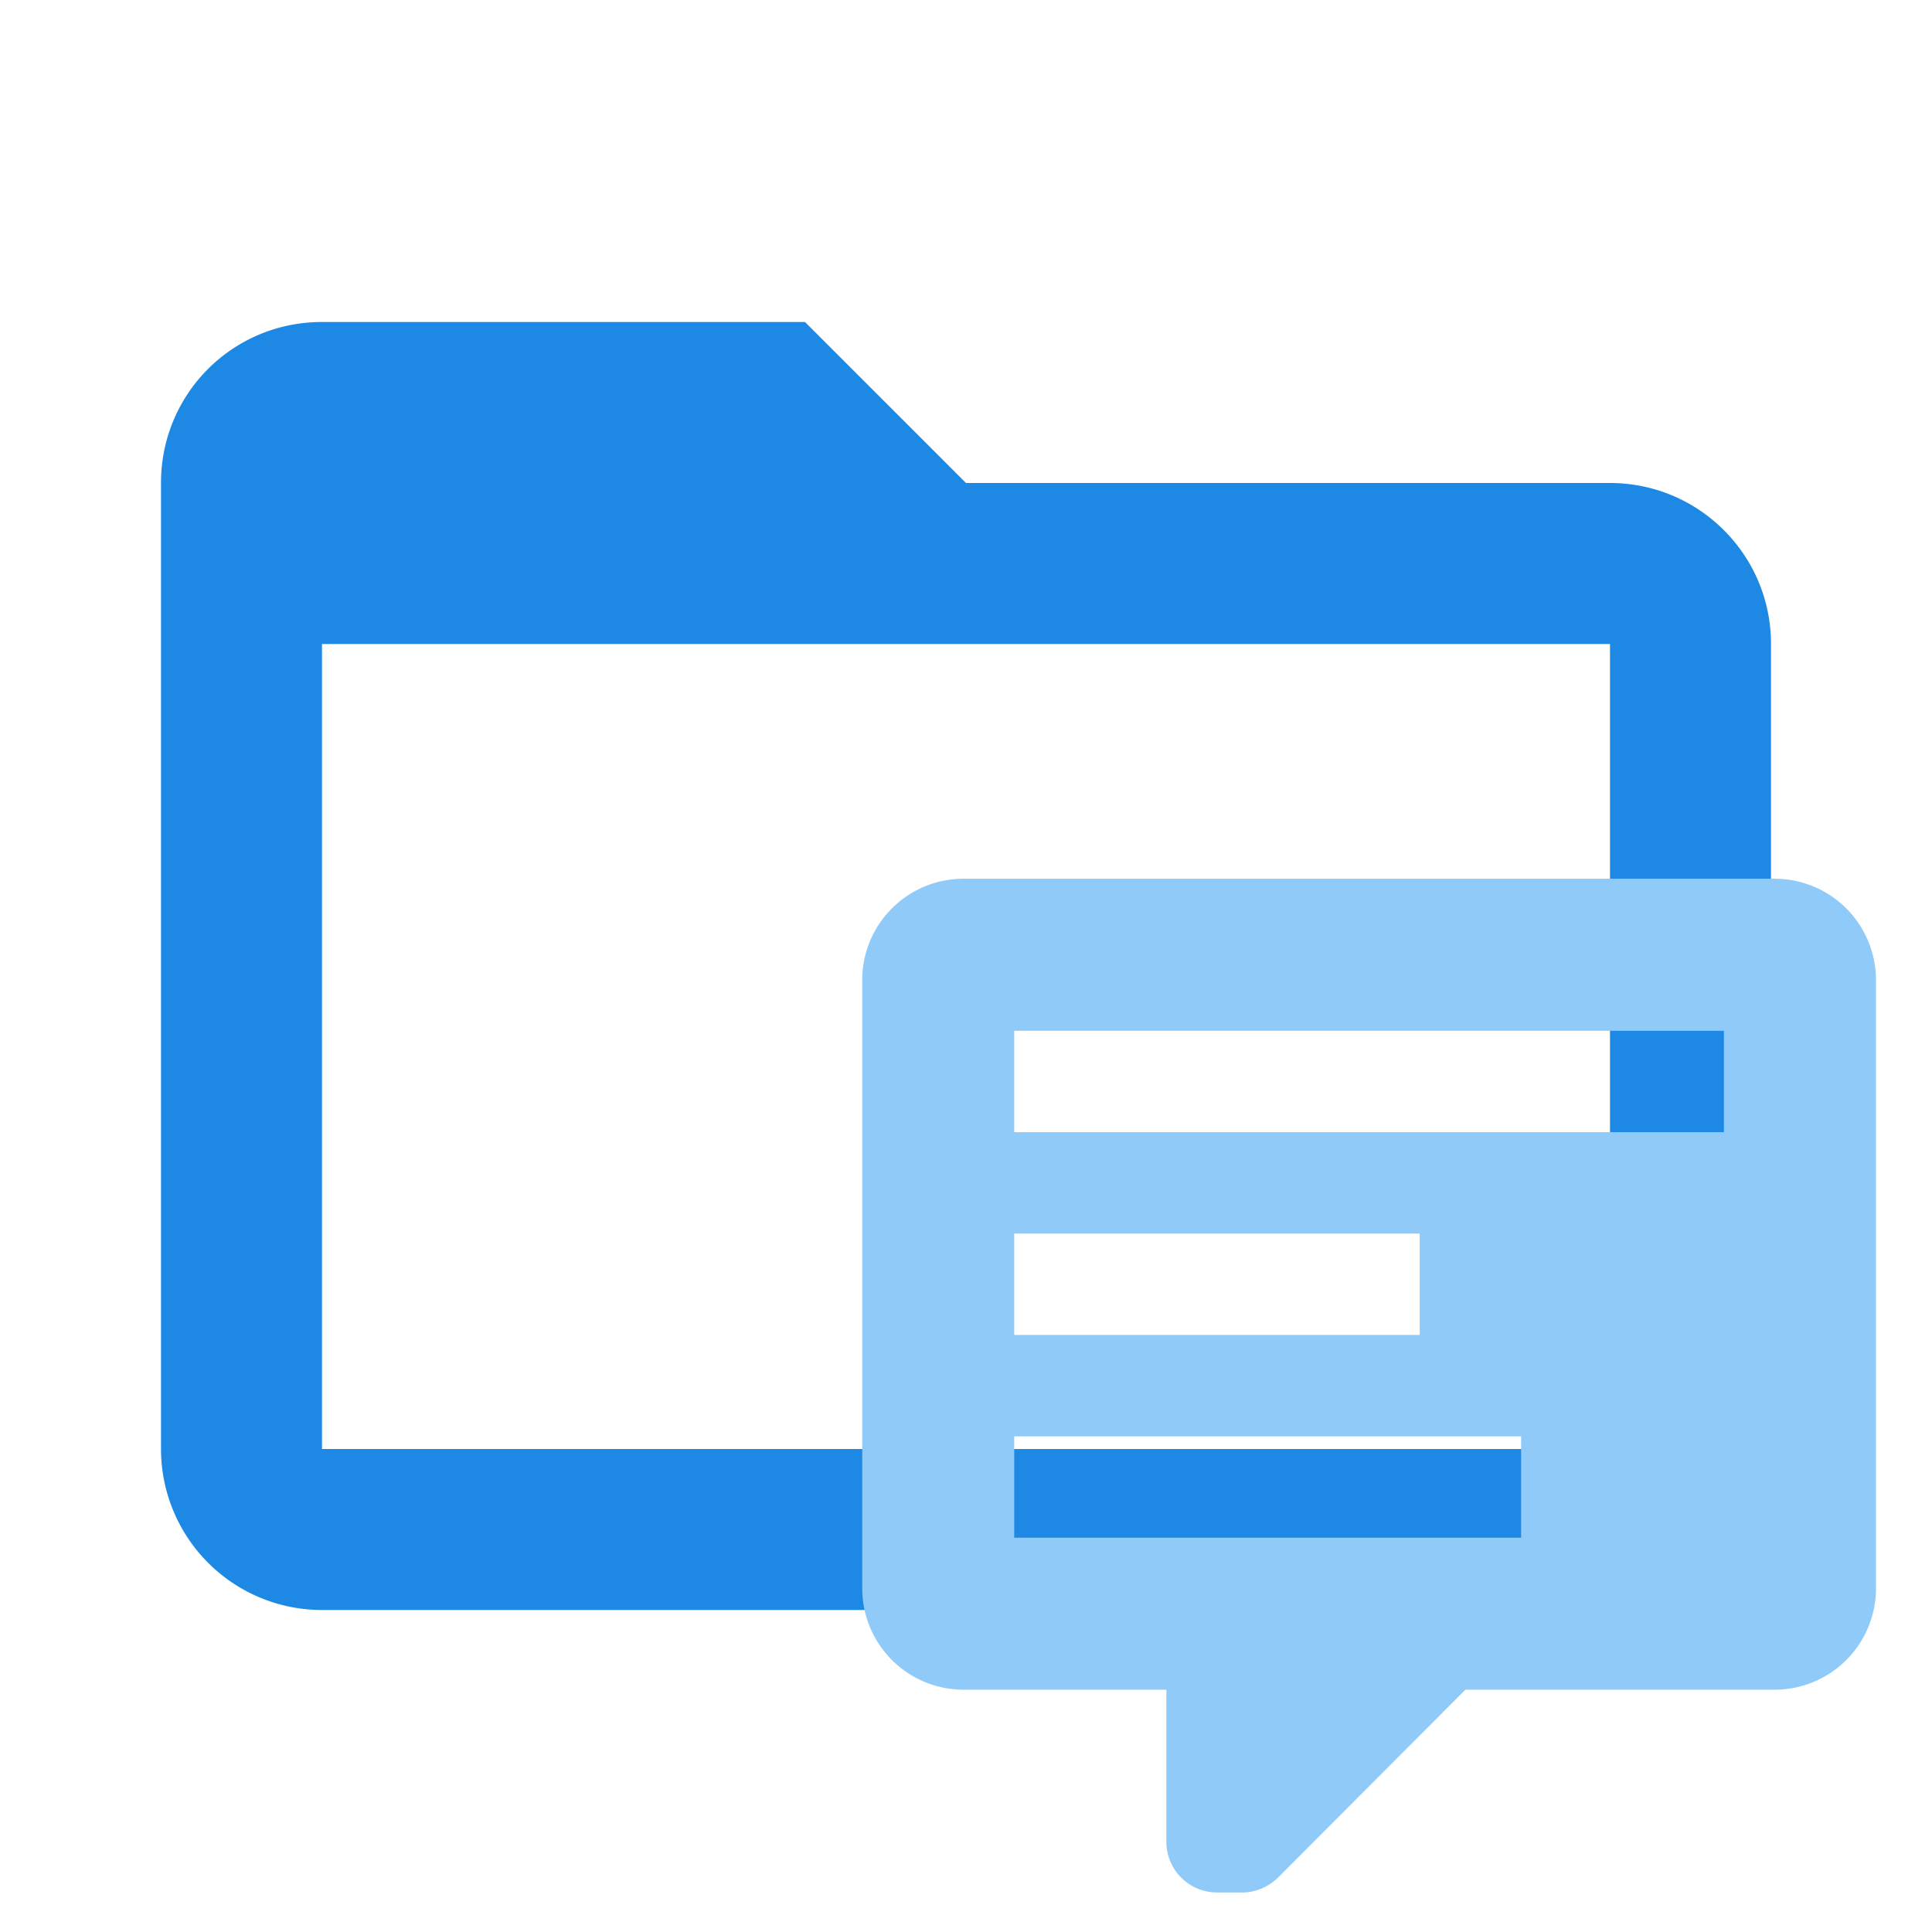 <svg xmlns="http://www.w3.org/2000/svg" width="16" height="16" fill-rule="evenodd" stroke-linejoin="round" stroke-miterlimit="1.414" clip-rule="evenodd" version="1.1" viewBox="0 0 24 24" xml:space="preserve"><path fill="#1E88E5" d="M20,18H4V8H20M20,6H12L10,4H4C2.89,4 2,4.89 2,6V18A2,2 0 0,0 4,20H20A2,2 0 0,0 22,18V8C22,6.89 21.1,6 20,6Z"/><path fill="#90CAF9" stroke-width=".63" d="m15.119 23.509a.63 .63 0 0 1 -.63 -.63v-1.889h-2.519a1.259 1.259 0 0 1 -1.259 -1.259v-7.556c0-.699.567-1.259 1.259-1.259h10.075a1.259 1.259 0 0 1 1.259 1.259v7.556a1.259 1.259 0 0 1 -1.259 1.259h-3.841l-2.33 2.336c-.126.12-.283.183-.441.183h-.315m-2.519-10.704v1.259h8.816v-1.259h-8.816m0 2.519v1.259h5.037v-1.259h-5.037m0 2.519v1.259h6.297v-1.259z"/></svg>